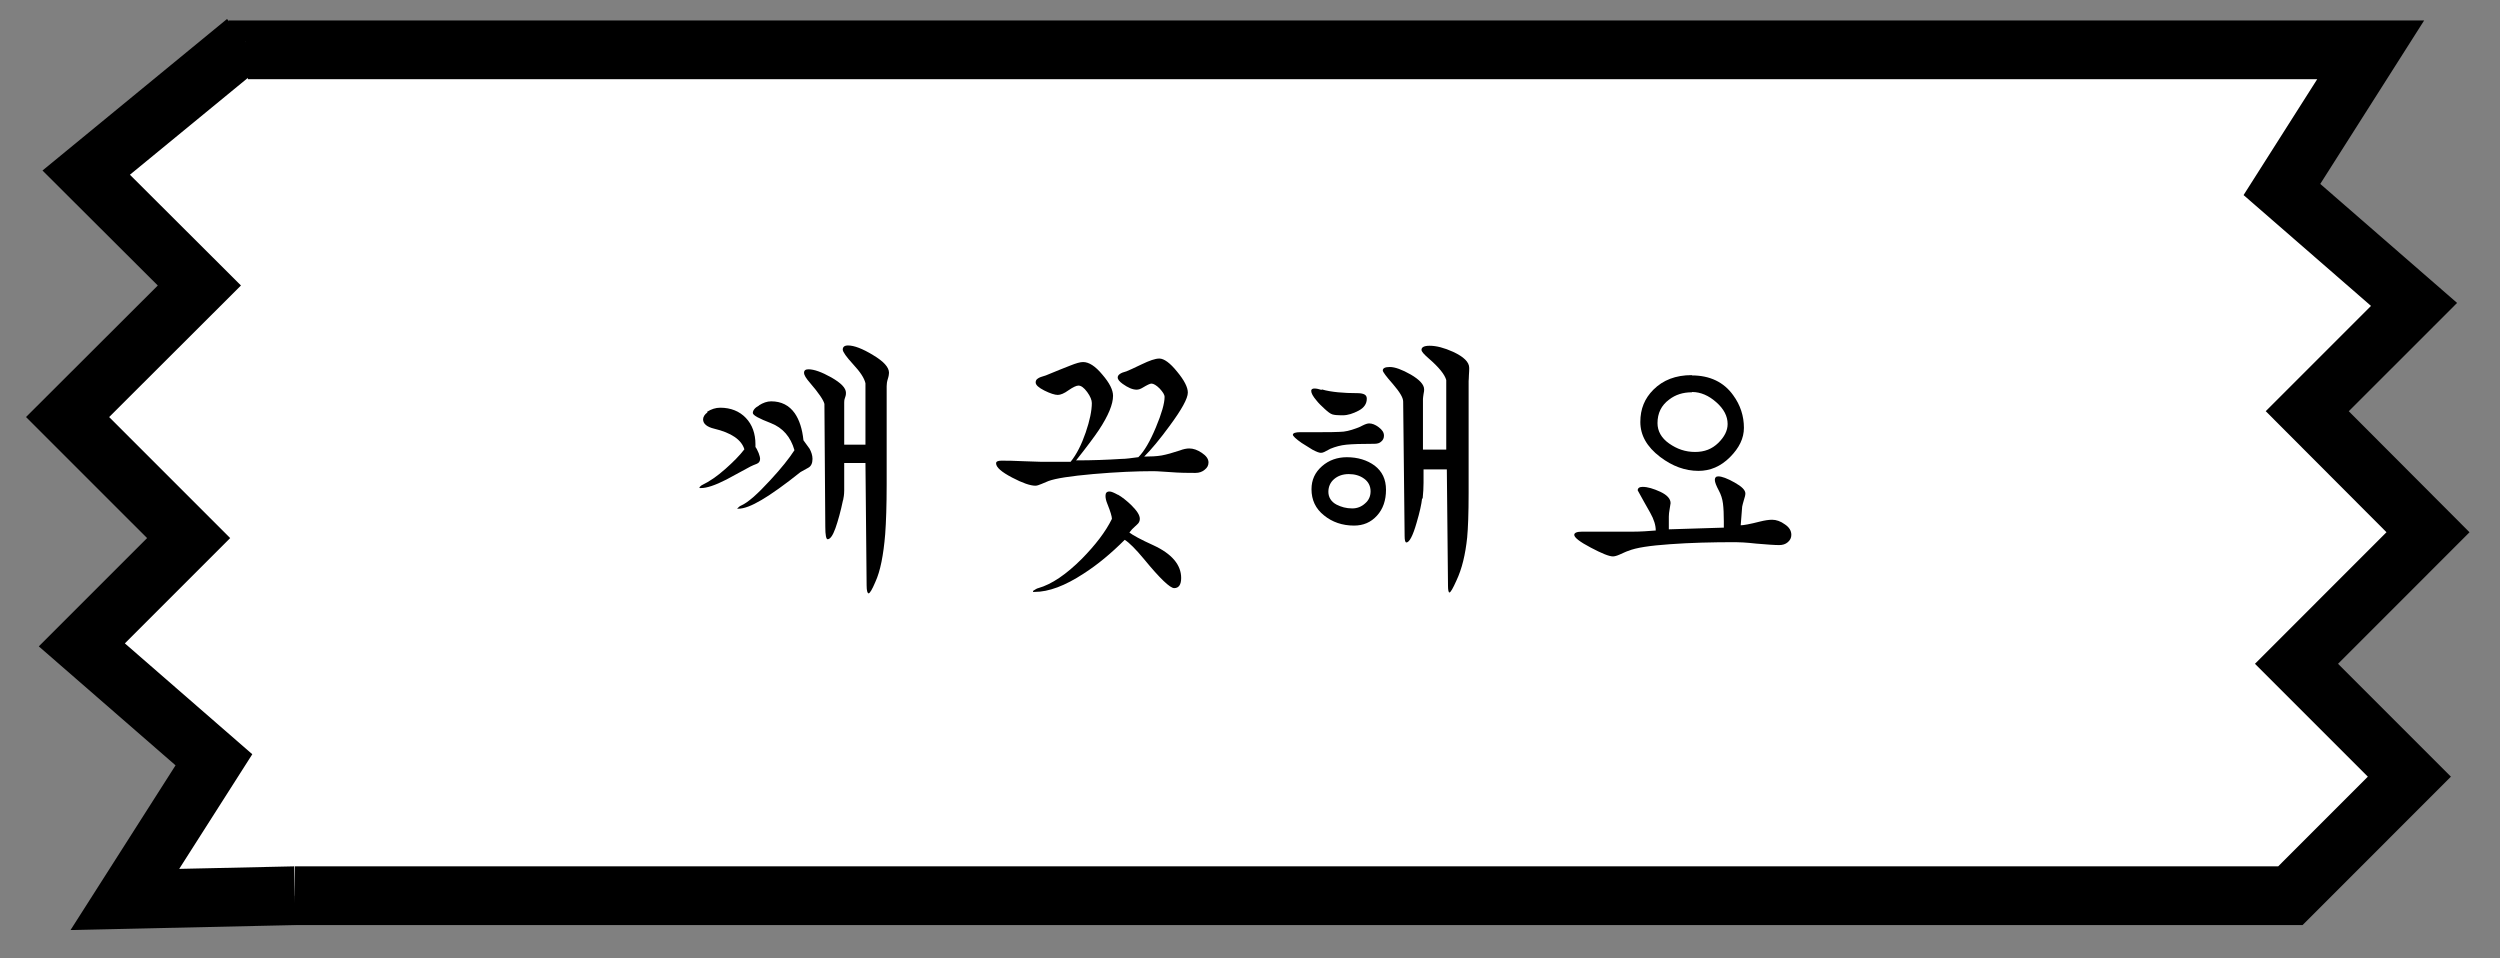 <svg width="60" height="23" viewBox="0 0 60 23" fill="none" xmlns="http://www.w3.org/2000/svg">
<rect x="0" y="0" width="60" height="23" fill="#808080" stroke="none"/>
<path d="M5.49 1.196H56.896L54.766 4.548L57.937 7.306L55.374 9.869L58.272 12.774L55.116 15.931L57.825 18.64L54.969 21.497H7.076" fill="white"/>
<path d="M5.49 1.196H56.896L54.766 4.548L57.937 7.306L55.374 9.869L58.272 12.774L55.116 15.931L57.825 18.64L54.969 21.497H7.076" stroke="black" stroke-width="1.41" stroke-miterlimit="10"/>
<path d="M5.896 1L2.069 4.143L4.785 6.852L1.622 10.009L4.527 12.914L1.964 15.477L5.134 18.235L2.997 21.587L7.076 21.497" fill="white"/>
<path d="M5.896 1L2.069 4.143L4.785 6.852L1.622 10.009L4.527 12.914L1.964 15.477L5.134 18.235L2.997 21.587L7.076 21.497" stroke="black" stroke-width="1.41" stroke-miterlimit="10"/>
<path d="M16.971 9.883C17.069 9.82 17.174 9.785 17.286 9.785C17.537 9.785 17.747 9.869 17.9 10.03C18.054 10.19 18.131 10.407 18.131 10.665V10.728C18.159 10.763 18.18 10.812 18.208 10.875C18.229 10.931 18.242 10.979 18.242 11.014C18.242 11.07 18.215 11.112 18.159 11.133C18.103 11.154 18.054 11.175 18.012 11.196C17.817 11.301 17.621 11.405 17.432 11.51C17.16 11.65 16.957 11.713 16.832 11.713C16.818 11.713 16.804 11.713 16.797 11.713L16.783 11.699C16.783 11.699 16.832 11.643 16.86 11.636C17.02 11.559 17.209 11.433 17.412 11.252C17.593 11.091 17.747 10.938 17.865 10.784C17.796 10.553 17.551 10.386 17.139 10.288C16.965 10.246 16.874 10.169 16.874 10.065C16.874 10.009 16.909 9.946 16.979 9.897L16.971 9.883ZM18.215 9.729C18.312 9.667 18.41 9.632 18.508 9.632C18.752 9.632 18.941 9.729 19.074 9.918C19.185 10.079 19.255 10.295 19.283 10.567L19.43 10.77C19.472 10.847 19.5 10.931 19.5 11.014C19.5 11.119 19.465 11.189 19.402 11.224C19.339 11.259 19.276 11.294 19.213 11.329C18.829 11.636 18.515 11.859 18.277 11.999C18.04 12.139 17.858 12.209 17.719 12.209H17.691C17.691 12.209 17.719 12.181 17.726 12.174C17.747 12.153 17.768 12.139 17.789 12.132C17.949 12.062 18.18 11.859 18.487 11.524C18.752 11.238 18.941 11 19.067 10.805C18.976 10.484 18.787 10.267 18.501 10.155C18.215 10.044 18.068 9.967 18.068 9.911C18.068 9.848 18.117 9.785 18.222 9.729H18.215ZM20.233 11.999C20.177 12.271 20.114 12.495 20.051 12.676C19.988 12.851 19.925 12.942 19.863 12.942C19.828 12.942 19.807 12.844 19.807 12.642L19.786 9.694C19.765 9.604 19.653 9.436 19.437 9.185C19.346 9.08 19.297 9.003 19.297 8.947C19.297 8.891 19.332 8.863 19.402 8.863C19.535 8.863 19.716 8.926 19.953 9.059C20.184 9.192 20.303 9.31 20.303 9.429C20.303 9.45 20.303 9.485 20.282 9.541C20.261 9.597 20.261 9.632 20.261 9.66V10.672H20.771V9.199C20.743 9.073 20.645 8.926 20.477 8.745C20.31 8.563 20.226 8.444 20.226 8.389C20.226 8.326 20.268 8.291 20.352 8.291C20.498 8.291 20.701 8.368 20.952 8.521C21.21 8.675 21.336 8.815 21.336 8.947C21.336 8.975 21.329 9.031 21.308 9.094C21.287 9.157 21.28 9.22 21.28 9.268V11.615C21.28 12.132 21.266 12.53 21.245 12.816C21.203 13.326 21.127 13.71 21.008 13.968C20.931 14.15 20.875 14.241 20.847 14.241C20.819 14.241 20.799 14.178 20.799 14.052L20.771 11.112H20.261V11.475C20.261 11.573 20.261 11.671 20.261 11.769C20.261 11.866 20.247 11.95 20.233 12.013V11.999Z" fill="black"/>
<path d="M27.684 11.308C27.272 11.308 26.79 11.329 26.239 11.377C25.687 11.426 25.331 11.482 25.163 11.545C25.114 11.566 25.058 11.587 24.996 11.615C24.933 11.643 24.884 11.657 24.849 11.657C24.73 11.657 24.542 11.594 24.29 11.461C24.039 11.329 23.906 11.217 23.906 11.119C23.906 11.077 23.948 11.056 24.032 11.056C24.144 11.056 24.332 11.056 24.59 11.07C24.849 11.077 24.989 11.084 25.009 11.084H25.694C25.841 10.903 25.959 10.665 26.057 10.379C26.155 10.092 26.204 9.855 26.204 9.673C26.204 9.604 26.169 9.513 26.092 9.408C26.015 9.303 25.945 9.254 25.883 9.254C25.834 9.254 25.757 9.289 25.645 9.366C25.54 9.443 25.45 9.478 25.387 9.478C25.317 9.478 25.205 9.443 25.065 9.373C24.926 9.303 24.856 9.24 24.856 9.178C24.856 9.143 24.87 9.108 24.905 9.087C24.94 9.059 25.003 9.038 25.1 9.01C25.352 8.905 25.547 8.828 25.687 8.773C25.827 8.717 25.924 8.689 25.994 8.689C26.134 8.689 26.288 8.787 26.455 8.989C26.63 9.192 26.713 9.359 26.713 9.499C26.713 9.701 26.602 9.974 26.371 10.323C26.273 10.47 26.092 10.714 25.827 11.049C26.225 11.049 26.581 11.035 26.909 11.014C27.021 11.014 27.16 10.993 27.321 10.972C27.461 10.833 27.6 10.595 27.74 10.26C27.88 9.925 27.95 9.68 27.95 9.527C27.95 9.471 27.908 9.408 27.831 9.324C27.754 9.247 27.684 9.206 27.635 9.206C27.6 9.206 27.531 9.24 27.426 9.303C27.37 9.338 27.321 9.352 27.279 9.352C27.181 9.352 27.07 9.303 26.944 9.213C26.867 9.157 26.825 9.108 26.825 9.059C26.825 8.996 26.895 8.947 27.035 8.912C27.091 8.891 27.209 8.835 27.398 8.745C27.587 8.654 27.726 8.605 27.824 8.605C27.936 8.605 28.082 8.71 28.25 8.919C28.424 9.129 28.508 9.296 28.508 9.422C28.508 9.562 28.362 9.827 28.068 10.225C27.838 10.539 27.635 10.784 27.461 10.958C27.621 10.958 27.761 10.951 27.88 10.931C27.998 10.909 28.145 10.868 28.313 10.812C28.404 10.777 28.48 10.763 28.543 10.763C28.641 10.763 28.739 10.798 28.843 10.868C28.948 10.938 29.004 11.014 29.004 11.098C29.004 11.168 28.976 11.224 28.913 11.273C28.858 11.322 28.781 11.35 28.69 11.35C28.529 11.35 28.32 11.35 28.061 11.329C27.803 11.308 27.677 11.308 27.67 11.308H27.684ZM26.832 11.873C26.93 11.929 27.035 12.013 27.146 12.118C27.286 12.257 27.356 12.362 27.356 12.453C27.356 12.502 27.335 12.551 27.293 12.586C27.251 12.627 27.209 12.662 27.168 12.704L27.105 12.781C27.188 12.844 27.377 12.949 27.684 13.088C28.124 13.291 28.348 13.556 28.348 13.871C28.348 14.031 28.292 14.115 28.18 14.115C28.082 14.115 27.838 13.884 27.461 13.424C27.258 13.179 27.098 13.019 26.993 12.956C26.665 13.284 26.336 13.556 26.008 13.766C25.561 14.059 25.17 14.206 24.828 14.206C24.814 14.206 24.8 14.206 24.793 14.206C24.793 14.206 24.793 14.192 24.793 14.185C24.793 14.178 24.814 14.171 24.821 14.164C24.856 14.143 24.884 14.122 24.919 14.115C25.24 14.024 25.589 13.787 25.966 13.41C26.288 13.081 26.532 12.767 26.686 12.453C26.686 12.397 26.651 12.278 26.581 12.104C26.546 12.02 26.532 11.957 26.532 11.901C26.532 11.831 26.56 11.796 26.63 11.796C26.672 11.796 26.735 11.824 26.825 11.873H26.832Z" fill="black"/>
<path d="M31.497 10.791C31.427 10.749 31.337 10.693 31.239 10.63C31.099 10.533 31.029 10.463 31.029 10.435C31.029 10.393 31.092 10.372 31.211 10.372H31.735C31.881 10.372 32.021 10.372 32.154 10.365C32.279 10.365 32.412 10.33 32.545 10.281C32.587 10.267 32.642 10.246 32.705 10.211C32.775 10.176 32.824 10.162 32.859 10.162C32.929 10.162 33.006 10.19 33.089 10.253C33.173 10.316 33.215 10.379 33.215 10.456C33.215 10.512 33.194 10.56 33.152 10.595C33.11 10.637 33.054 10.651 32.985 10.651C32.677 10.651 32.461 10.658 32.314 10.672C32.175 10.686 32.049 10.721 31.93 10.77C31.86 10.805 31.811 10.833 31.784 10.847C31.756 10.861 31.728 10.868 31.7 10.868C31.658 10.868 31.588 10.84 31.497 10.791ZM31.721 9.345C31.839 9.38 31.972 9.401 32.112 9.415C32.251 9.429 32.412 9.436 32.587 9.436C32.663 9.436 32.719 9.45 32.754 9.471C32.789 9.492 32.803 9.527 32.803 9.569C32.803 9.688 32.74 9.785 32.608 9.855C32.475 9.925 32.349 9.967 32.224 9.967H32.182C32.098 9.967 32.028 9.96 31.979 9.946C31.93 9.932 31.867 9.883 31.791 9.813C31.714 9.743 31.644 9.674 31.595 9.611C31.511 9.513 31.469 9.436 31.469 9.38C31.469 9.345 31.497 9.324 31.546 9.324C31.595 9.324 31.658 9.338 31.721 9.359V9.345ZM32.321 10.973C32.587 10.973 32.81 11.042 32.992 11.175C33.173 11.315 33.264 11.503 33.264 11.755C33.264 12.006 33.194 12.216 33.047 12.376C32.901 12.537 32.719 12.614 32.496 12.614C32.217 12.614 31.972 12.53 31.776 12.369C31.574 12.209 31.476 11.999 31.476 11.741C31.476 11.517 31.56 11.336 31.728 11.189C31.895 11.042 32.098 10.973 32.328 10.973H32.321ZM32.37 11.378C32.23 11.378 32.112 11.419 32.021 11.496C31.93 11.573 31.881 11.678 31.881 11.804C31.881 11.929 31.944 12.041 32.077 12.111C32.189 12.167 32.307 12.202 32.454 12.202C32.573 12.202 32.677 12.16 32.761 12.083C32.852 12.006 32.894 11.908 32.894 11.79C32.894 11.664 32.838 11.559 32.74 11.489C32.636 11.412 32.51 11.378 32.37 11.378ZM34.13 11.964C34.116 12.097 34.074 12.292 33.997 12.551C33.907 12.865 33.823 13.019 33.753 13.019C33.725 13.019 33.711 12.963 33.711 12.865L33.676 9.639C33.676 9.541 33.592 9.408 33.432 9.22C33.271 9.038 33.187 8.926 33.187 8.891C33.187 8.836 33.243 8.808 33.355 8.808C33.48 8.808 33.648 8.87 33.858 8.989C34.074 9.115 34.179 9.234 34.179 9.345C34.179 9.366 34.179 9.401 34.165 9.457C34.158 9.513 34.151 9.548 34.151 9.576V10.791H34.71V9.122C34.675 8.989 34.535 8.815 34.284 8.598C34.172 8.5 34.116 8.438 34.116 8.396C34.116 8.333 34.179 8.298 34.312 8.298C34.472 8.298 34.661 8.347 34.877 8.445C35.129 8.563 35.261 8.689 35.261 8.829C35.261 8.87 35.261 8.926 35.254 9.003C35.254 9.08 35.247 9.129 35.247 9.143V11.832C35.247 12.32 35.233 12.677 35.212 12.9C35.17 13.305 35.087 13.654 34.954 13.934C34.87 14.122 34.814 14.22 34.786 14.22C34.766 14.22 34.752 14.164 34.752 14.059L34.724 11.266H34.165C34.165 11.371 34.165 11.475 34.165 11.587C34.165 11.699 34.158 11.825 34.144 11.964H34.13Z" fill="black"/>
<path d="M40.052 12.704L41.372 12.663V12.516C41.372 12.341 41.365 12.195 41.351 12.083C41.337 11.971 41.302 11.866 41.253 11.776C41.19 11.657 41.156 11.573 41.156 11.517C41.156 11.461 41.184 11.433 41.239 11.433C41.323 11.433 41.456 11.482 41.63 11.58C41.805 11.678 41.889 11.762 41.889 11.845C41.889 11.88 41.875 11.936 41.854 11.999C41.833 12.069 41.819 12.125 41.812 12.16L41.777 12.607C41.84 12.607 42.001 12.579 42.245 12.516C42.357 12.488 42.455 12.474 42.531 12.474C42.629 12.474 42.734 12.509 42.839 12.586C42.943 12.656 42.992 12.739 42.992 12.837C42.992 12.907 42.964 12.963 42.908 13.012C42.852 13.061 42.783 13.082 42.699 13.082C42.587 13.082 42.406 13.068 42.154 13.047C41.903 13.019 41.735 13.012 41.651 13.012C41.086 13.012 40.562 13.026 40.08 13.061C39.598 13.095 39.263 13.144 39.081 13.221C39.047 13.228 38.977 13.263 38.865 13.312C38.802 13.34 38.746 13.354 38.711 13.354C38.62 13.354 38.446 13.284 38.181 13.144C37.915 13.005 37.782 12.9 37.782 12.837C37.782 12.788 37.845 12.76 37.964 12.76H38.432C38.732 12.76 38.984 12.76 39.179 12.76C39.375 12.76 39.563 12.746 39.738 12.732C39.738 12.607 39.696 12.467 39.605 12.306C39.507 12.132 39.403 11.95 39.305 11.769C39.305 11.713 39.347 11.685 39.424 11.685C39.542 11.685 39.682 11.727 39.85 11.804C40.01 11.88 40.094 11.971 40.094 12.076C40.094 12.083 40.087 12.132 40.073 12.209C40.059 12.285 40.052 12.348 40.052 12.397V12.704ZM40.604 9.01C41.037 9.01 41.372 9.171 41.596 9.485C41.77 9.722 41.854 9.988 41.854 10.267C41.854 10.519 41.742 10.749 41.519 10.973C41.295 11.196 41.044 11.301 40.764 11.301C40.443 11.301 40.136 11.189 39.843 10.966C39.521 10.721 39.368 10.442 39.368 10.127C39.368 9.813 39.472 9.562 39.682 9.352C39.913 9.122 40.213 9.003 40.604 9.003V9.01ZM40.604 9.415C40.394 9.415 40.213 9.471 40.059 9.59C39.871 9.729 39.78 9.918 39.78 10.155C39.78 10.344 39.871 10.512 40.059 10.644C40.248 10.777 40.45 10.847 40.681 10.847C40.911 10.847 41.086 10.777 41.239 10.63C41.386 10.484 41.463 10.337 41.463 10.176C41.463 9.988 41.372 9.813 41.19 9.653C41.009 9.492 40.813 9.408 40.611 9.408L40.604 9.415Z" fill="black"/>
</svg>
